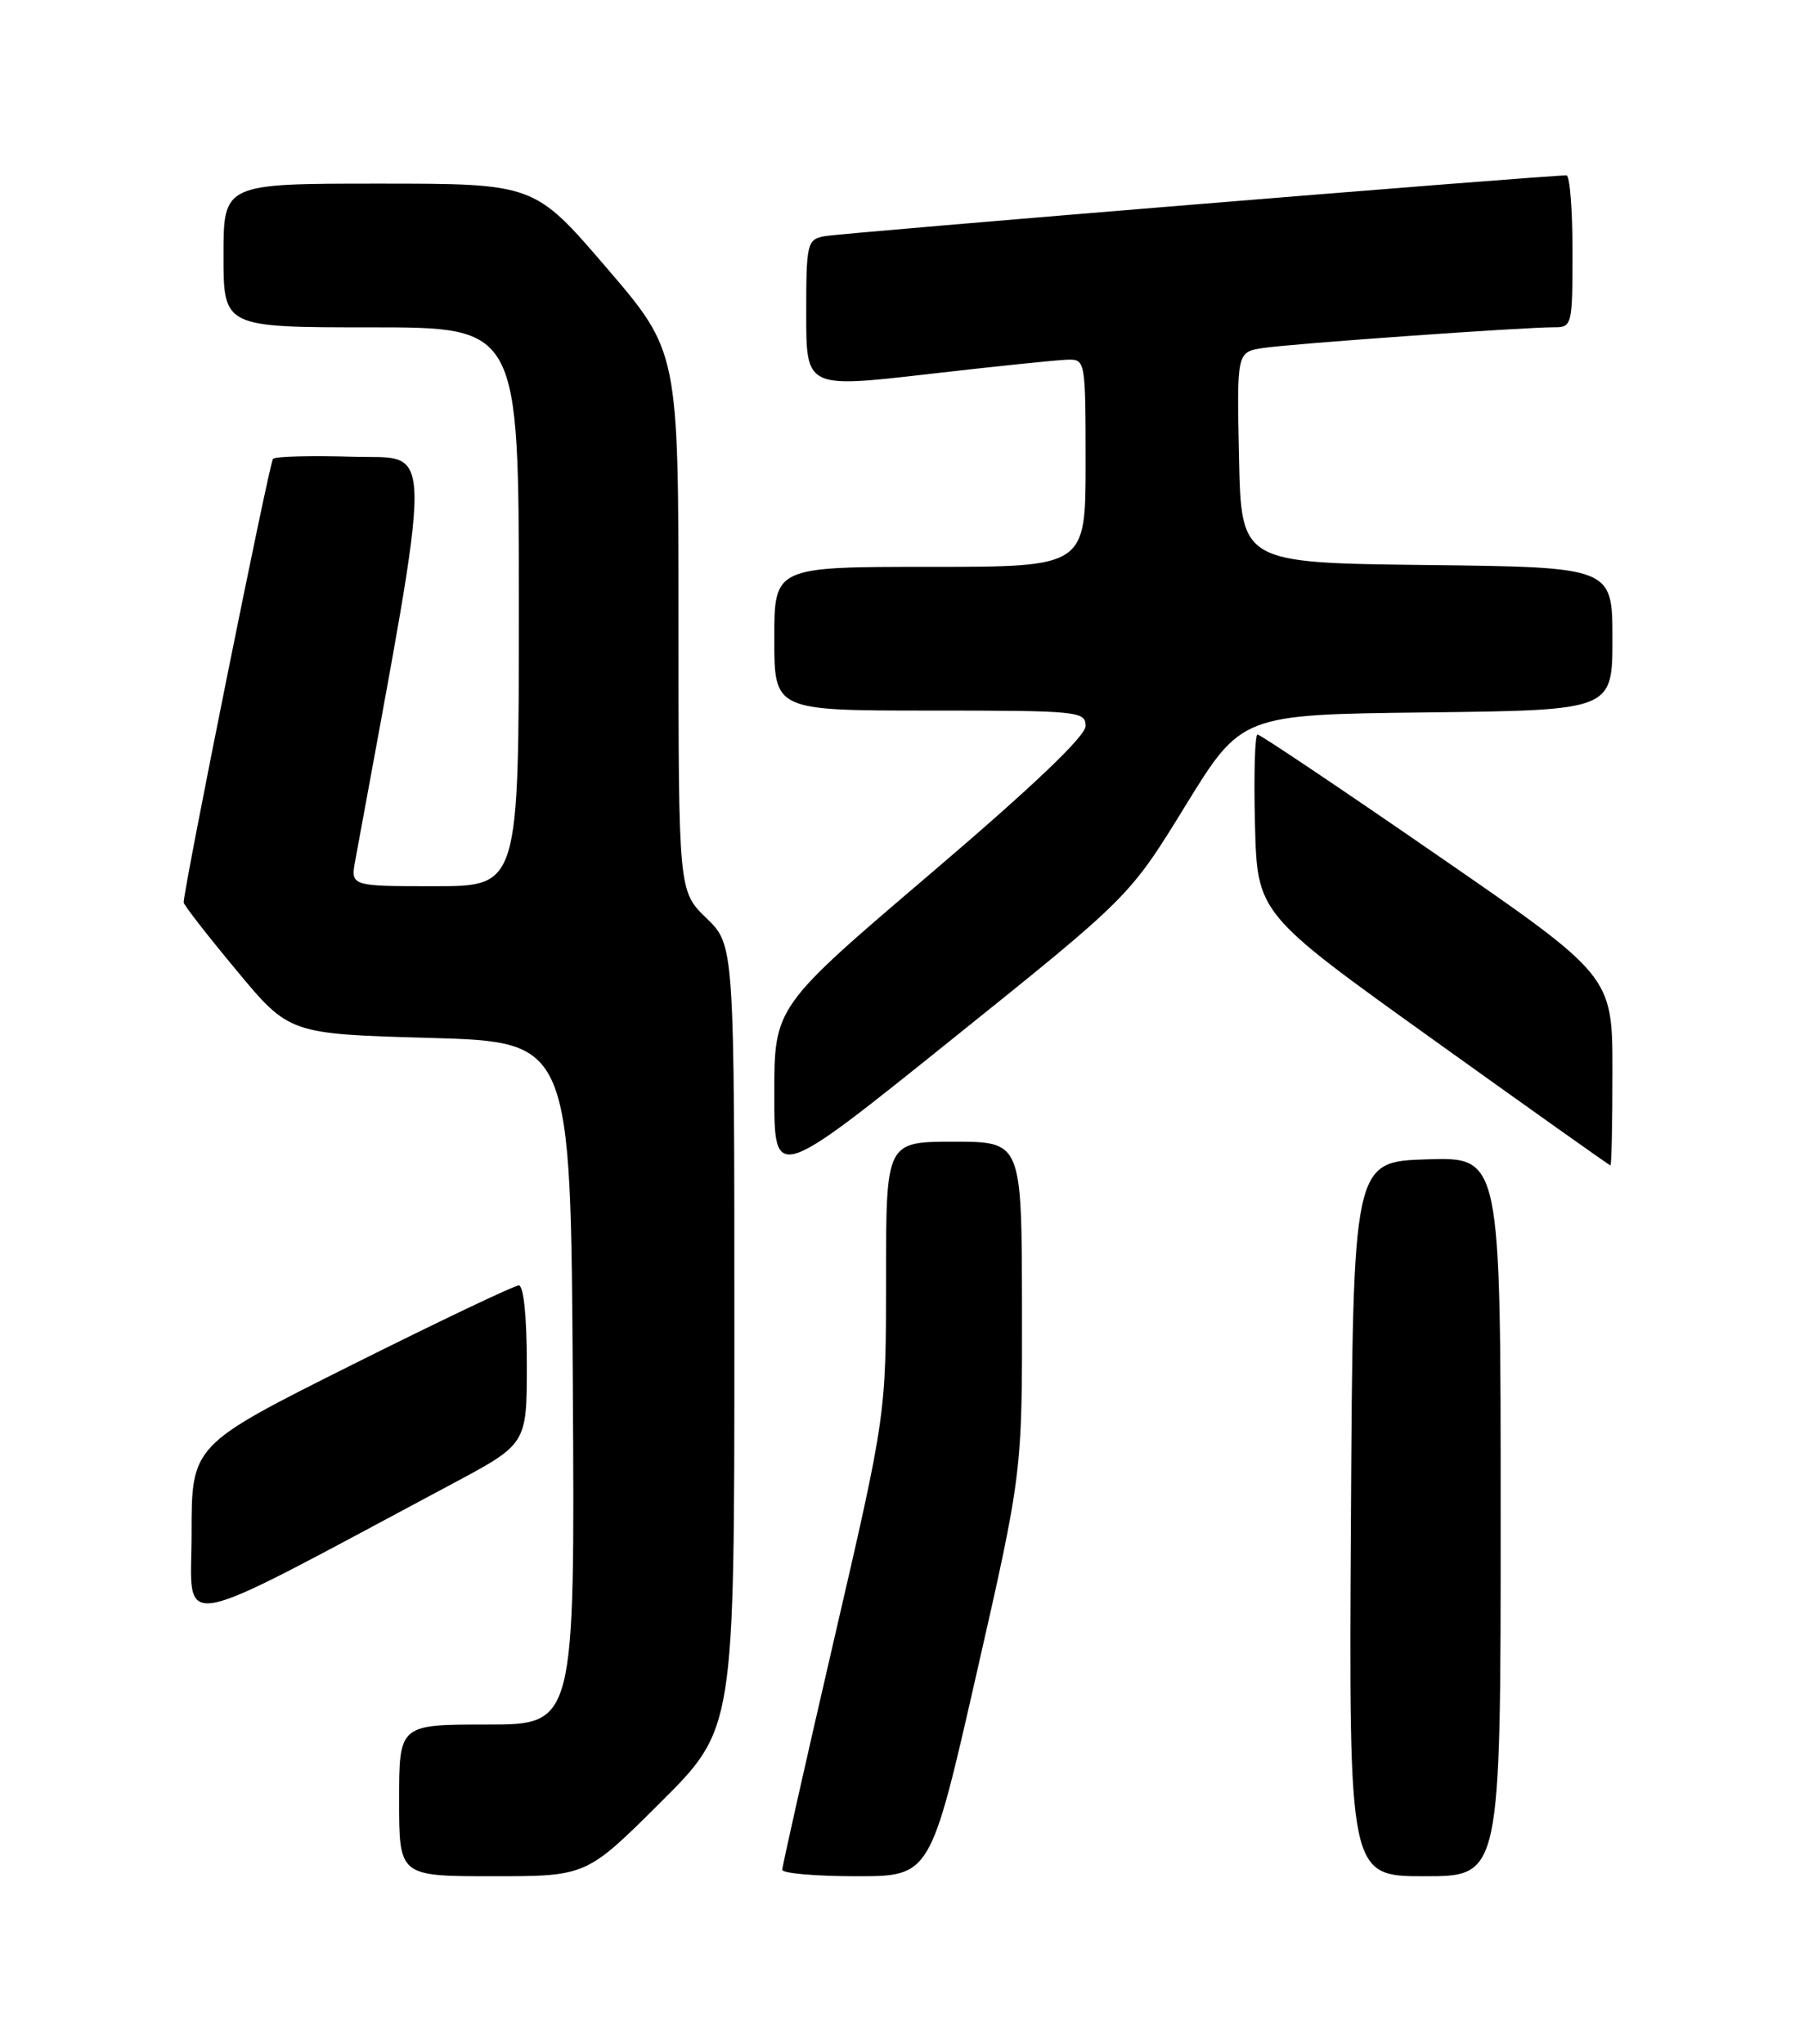 <?xml version="1.0" encoding="UTF-8" standalone="no"?>
<!DOCTYPE svg PUBLIC "-//W3C//DTD SVG 1.1//EN" "http://www.w3.org/Graphics/SVG/1.1/DTD/svg11.dtd" >
<svg xmlns="http://www.w3.org/2000/svg" xmlns:xlink="http://www.w3.org/1999/xlink" version="1.1" viewBox="0 0 226 256">
 <g >
 <path fill="currentColor"
d=" M 82.73 225.77 C 92.00 216.54 92.00 216.54 92.00 167.47 C 92.00 118.39 92.00 118.39 88.50 115.00 C 85.00 111.61 85.00 111.61 85.00 77.82 C 85.00 44.04 85.00 44.04 75.97 33.52 C 66.94 23.00 66.94 23.00 47.47 23.00 C 28.00 23.00 28.00 23.00 28.00 32.00 C 28.00 41.00 28.00 41.00 46.50 41.00 C 65.00 41.00 65.00 41.00 65.00 76.00 C 65.00 111.00 65.00 111.00 54.45 111.00 C 43.91 111.00 43.91 111.00 44.51 107.75 C 54.44 53.58 54.47 57.53 44.19 57.21 C 38.99 57.05 34.50 57.17 34.20 57.47 C 33.76 57.90 23.03 111.19 23.01 113.03 C 23.00 113.33 25.98 117.15 29.62 121.53 C 36.24 129.50 36.24 129.50 53.87 130.00 C 71.50 130.50 71.50 130.50 71.76 173.25 C 72.02 216.00 72.02 216.00 61.01 216.00 C 50.00 216.00 50.00 216.00 50.00 225.50 C 50.00 235.00 50.00 235.00 61.73 235.00 C 73.46 235.00 73.46 235.00 82.73 225.77 Z  M 122.31 209.75 C 128.06 184.50 128.06 184.50 128.03 163.75 C 128.00 143.00 128.00 143.00 119.50 143.00 C 111.00 143.00 111.00 143.00 111.00 160.11 C 111.00 177.22 111.00 177.22 104.50 205.30 C 100.92 220.75 98.00 233.75 98.00 234.19 C 98.00 234.64 102.18 235.00 107.28 235.00 C 116.56 235.00 116.56 235.00 122.31 209.75 Z  M 188.00 189.96 C 188.00 144.92 188.00 144.92 178.75 145.21 C 169.50 145.50 169.50 145.50 169.24 190.25 C 168.98 235.00 168.98 235.00 178.49 235.00 C 188.00 235.00 188.00 235.00 188.00 189.96 Z  M 56.75 185.80 C 66.00 180.86 66.00 180.86 66.00 170.93 C 66.00 164.91 65.60 161.00 64.99 161.00 C 64.44 161.00 54.99 165.50 43.99 171.00 C 24.00 181.01 24.00 181.01 24.00 192.07 C 24.00 204.35 20.83 204.96 56.75 185.80 Z  M 148.51 100.91 C 155.53 89.50 155.53 89.50 178.76 89.23 C 202.00 88.96 202.00 88.96 202.00 80.00 C 202.00 71.04 202.00 71.04 178.75 70.77 C 155.50 70.50 155.50 70.50 155.22 57.30 C 154.94 44.10 154.94 44.10 158.22 43.59 C 161.66 43.06 190.87 40.98 194.75 40.99 C 196.93 41.00 197.00 40.69 197.00 31.50 C 197.00 26.27 196.66 21.99 196.25 21.97 C 194.37 21.89 105.24 29.19 103.25 29.59 C 101.11 30.02 101.00 30.49 101.00 39.33 C 101.00 48.61 101.00 48.61 116.25 46.86 C 124.64 45.89 132.51 45.08 133.75 45.05 C 135.97 45.00 136.00 45.17 136.00 58.00 C 136.00 71.00 136.00 71.00 116.50 71.00 C 97.00 71.00 97.00 71.00 97.00 80.00 C 97.00 89.00 97.00 89.00 116.50 89.00 C 135.11 89.00 136.00 89.09 136.00 90.93 C 136.00 92.21 129.37 98.52 116.50 109.49 C 97.00 126.11 97.00 126.11 97.00 137.08 C 97.00 148.05 97.00 148.05 119.25 130.18 C 141.50 112.32 141.50 112.32 148.51 100.91 Z  M 202.00 134.12 C 202.00 122.24 202.00 122.24 180.07 107.12 C 168.02 98.80 157.88 92.00 157.54 92.00 C 157.21 92.00 157.06 97.04 157.22 103.21 C 157.50 114.42 157.50 114.42 179.50 130.18 C 191.60 138.85 201.61 145.96 201.75 145.97 C 201.89 145.99 202.00 140.65 202.00 134.12 Z "/>
</g>
</svg>